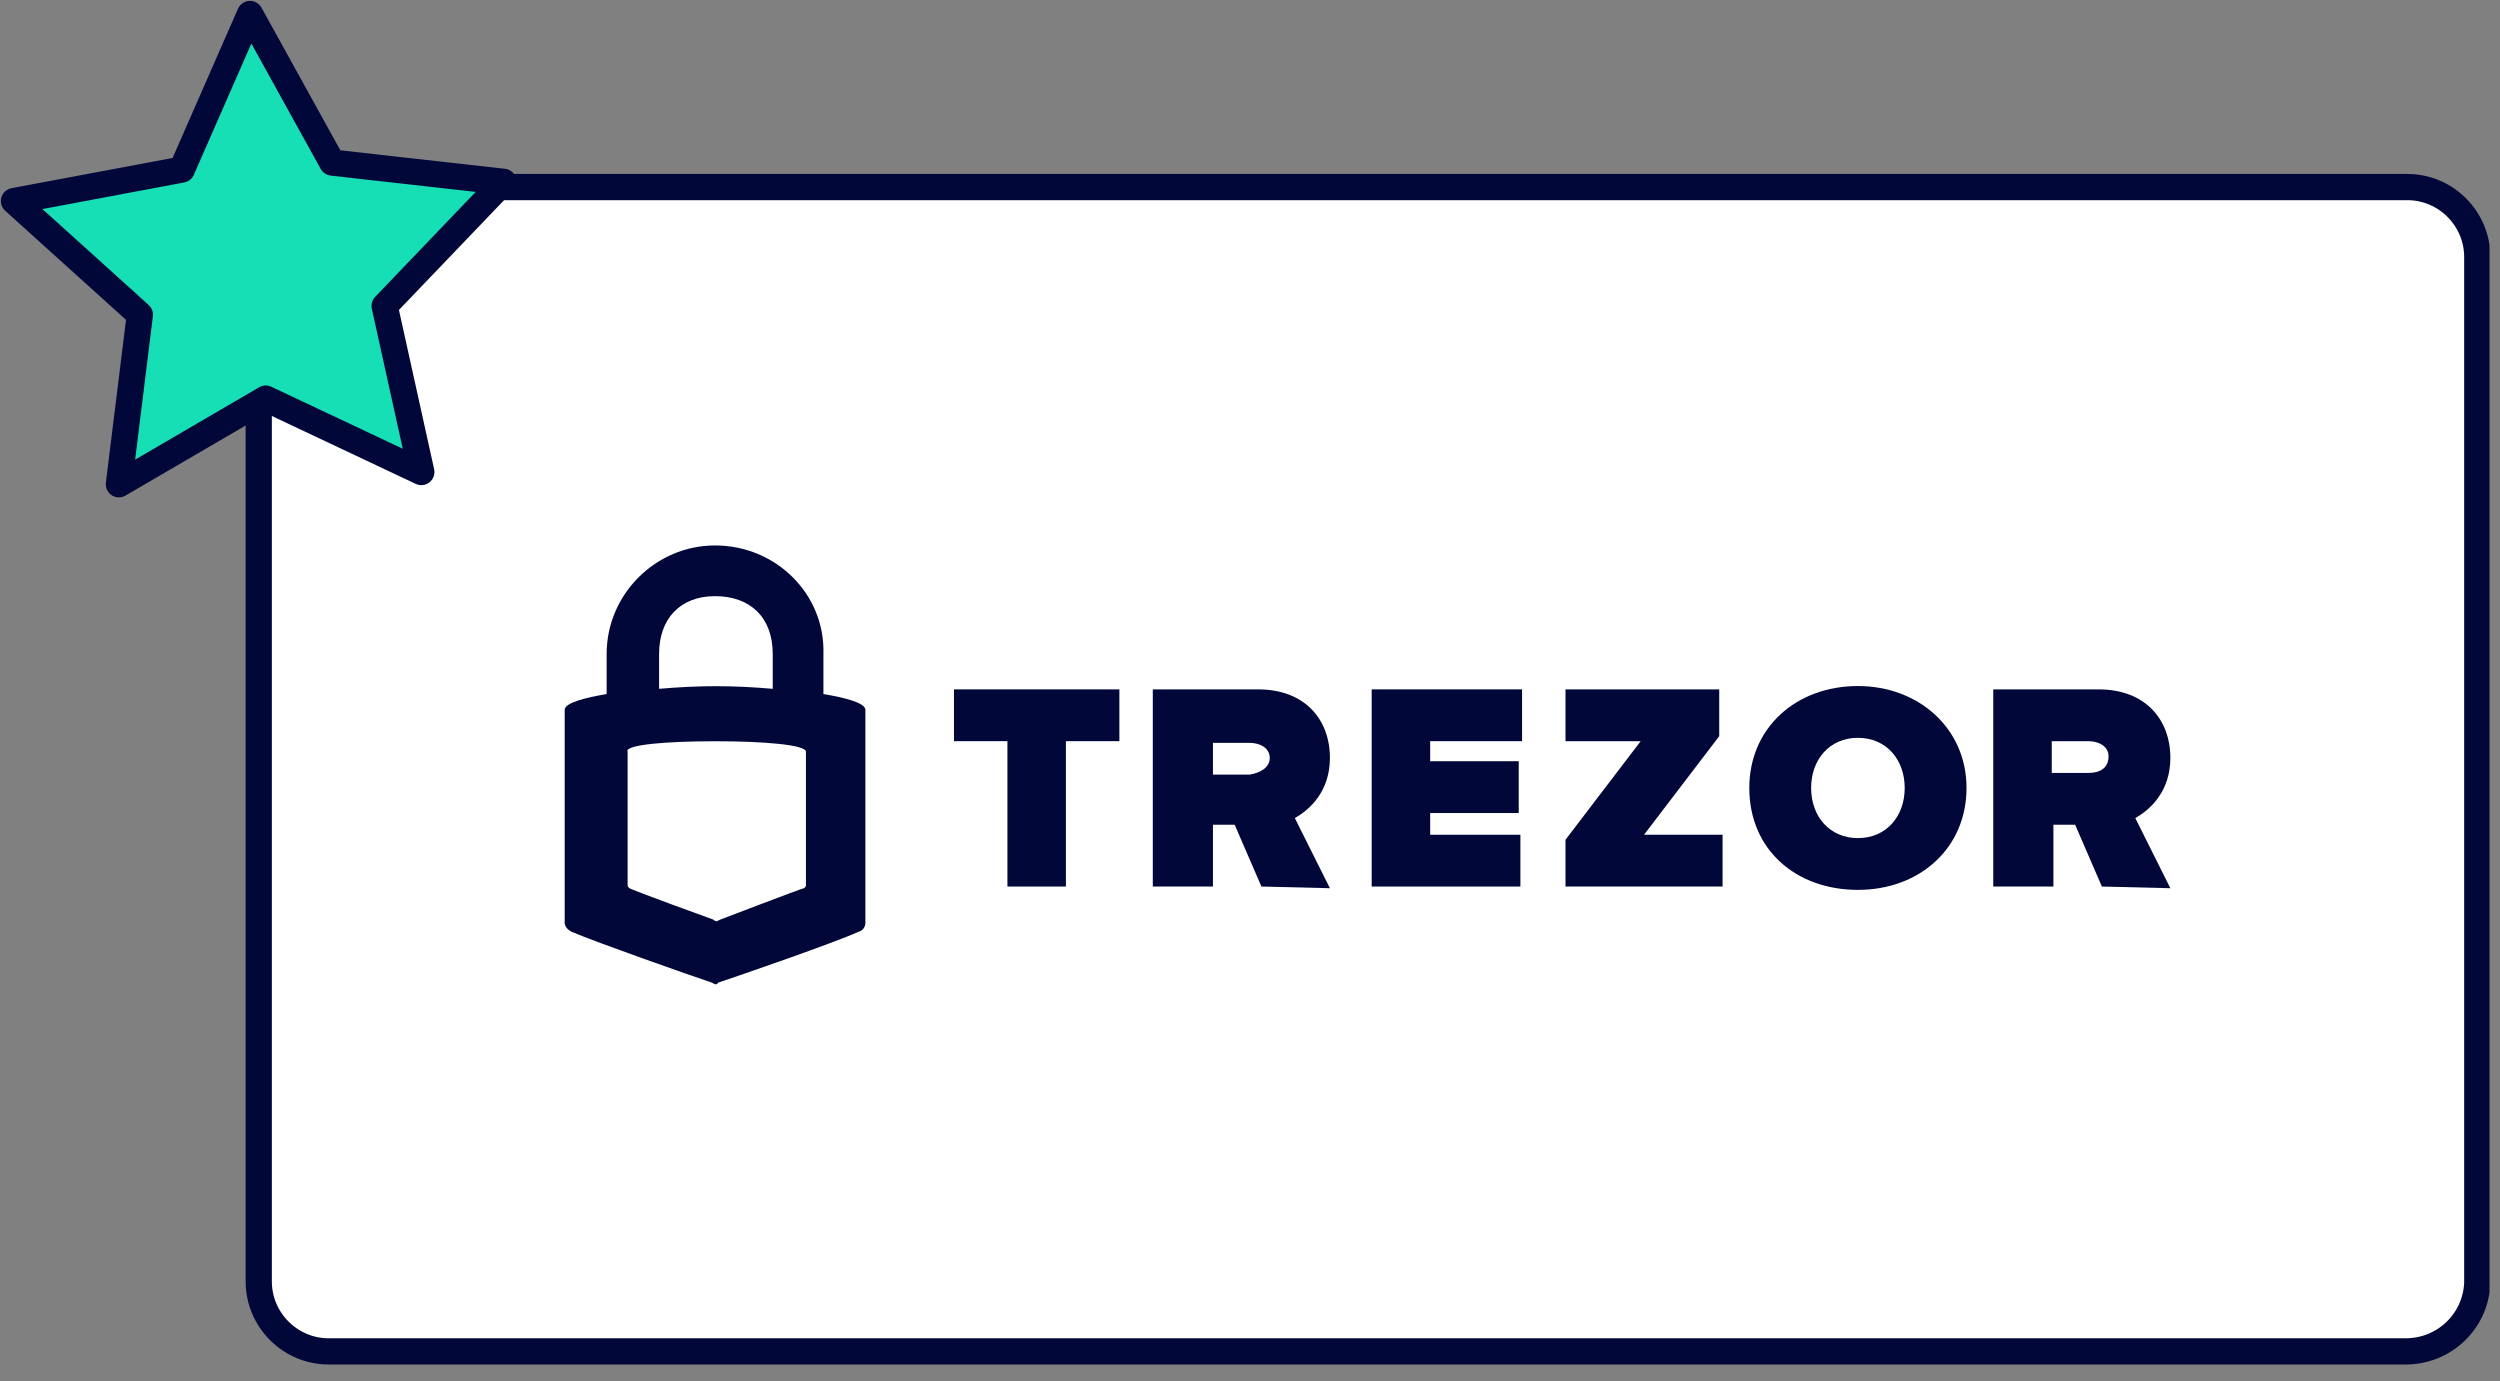 <svg width="143" height="79" viewBox="0 0 143 79" fill="none" xmlns="http://www.w3.org/2000/svg">
<rect x="0" y="0" width="143" height="79" fill="#808080" stroke="none"/>
<g clip-path="url(#clip0_443_96)">
<path d="M137.6 77.3H18.8C16.6 77.3 14.8 75.5 14.8 73.3V14.7C14.8 12.5 16.6 10.7 18.8 10.7H137.7C139.9 10.7 141.7 12.5 141.7 14.7V73.4C141.6 75.6 139.8 77.3 137.6 77.3Z" fill="white" stroke="#020739" stroke-width="1.5" stroke-miterlimit="10" stroke-linecap="round" stroke-linejoin="round"/>
<path d="M19 9.3L28.8 10.4L22 17.5L24.1 27L15.2 22.8L6.8 27.7L8 18L0.8 11.5L10.4 9.7L14.3 0.8L19 9.3Z" fill="#16DFB5" stroke="#020739" stroke-width="1.5" stroke-miterlimit="10" stroke-linecap="round" stroke-linejoin="round"/>
<path d="M40.9 31.2C37.5 31.2 34.7 34 34.7 37.4V39.7C33.5 39.9 32.3 40.2 32.3 40.6V52.8C32.3 52.8 32.3 53.1 32.7 53.3C34.1 53.9 39.5 55.8 40.7 56.2C40.9 56.3 40.9 56.3 40.9 56.3C41 56.3 41 56.3 41.1 56.2C42.3 55.8 47.8 53.9 49.1 53.3C49.5 53.2 49.5 52.8 49.5 52.8V40.6C49.5 40.2 48.3 39.9 47.1 39.7V37.4C47.2 34 44.4 31.2 40.9 31.2ZM40.9 34.1C42.9 34.1 44.2 35.3 44.2 37.4V39.4C41.9 39.2 40 39.2 37.7 39.4V37.4C37.7 35.4 38.9 34.1 40.9 34.1ZM40.9 42.4C43.7 42.4 46.1 42.6 46.1 43V50.6C46.1 50.7 46.1 50.7 46 50.8C45.9 50.8 41.2 52.6 41.2 52.6L41 52.7C40.9 52.7 40.8 52.6 40.8 52.6C40.8 52.6 36.1 50.9 36 50.8C35.9 50.7 35.9 50.7 35.9 50.6V43C35.7 42.6 38.1 42.4 40.9 42.4Z" fill="#020739"/>
<path d="M57.625 50.71V42.395H54.567V39.432H64.029V42.395H60.97V50.71H57.625Z" fill="#020739"/>
<path d="M72.153 50.71L70.623 47.174H69.381V50.71H65.94V39.432H71.961C74.638 39.432 76.071 41.153 76.071 43.351C76.071 45.263 74.924 46.314 74.064 46.792L76.071 50.806L72.153 50.71ZM72.63 43.351C72.63 42.778 72.057 42.491 71.484 42.491H69.381V44.307H71.484C72.057 44.211 72.63 43.925 72.63 43.351Z" fill="#020739"/>
<path d="M78.46 50.71V39.432H87.062V42.395H81.806V43.542H86.871V46.505H81.806V47.748H86.967V50.71H78.46Z" fill="#020739"/>
<path d="M89.547 50.71V48.034L93.848 42.395H89.547V39.432H98.34V42.109L94.039 47.748H98.531V50.71H89.547Z" fill="#020739"/>
<path d="M100.06 45.071C100.06 41.631 102.736 39.241 106.273 39.241C109.713 39.241 112.485 41.631 112.485 45.071C112.485 48.512 109.809 50.901 106.273 50.901C102.736 50.901 100.06 48.608 100.06 45.071ZM108.949 45.071C108.949 43.447 107.897 42.204 106.273 42.204C104.648 42.204 103.597 43.447 103.597 45.071C103.597 46.696 104.648 47.939 106.273 47.939C107.897 47.939 108.949 46.696 108.949 45.071Z" fill="#020739"/>
<path d="M120.227 50.71L118.698 47.174H117.455V50.71H114.014V39.432H120.036C122.712 39.432 124.145 41.153 124.145 43.351C124.145 45.263 122.998 46.314 122.138 46.792L124.145 50.806L120.227 50.71ZM120.609 43.255C120.609 42.682 120.036 42.395 119.462 42.395H117.36V44.211H119.462C120.131 44.211 120.609 43.925 120.609 43.255Z" fill="#020739"/>
</g>
<defs>
<clipPath id="clip0_443_96">
<rect width="142.4" height="78.1" fill="white"/>
</clipPath>
</defs>
</svg>
